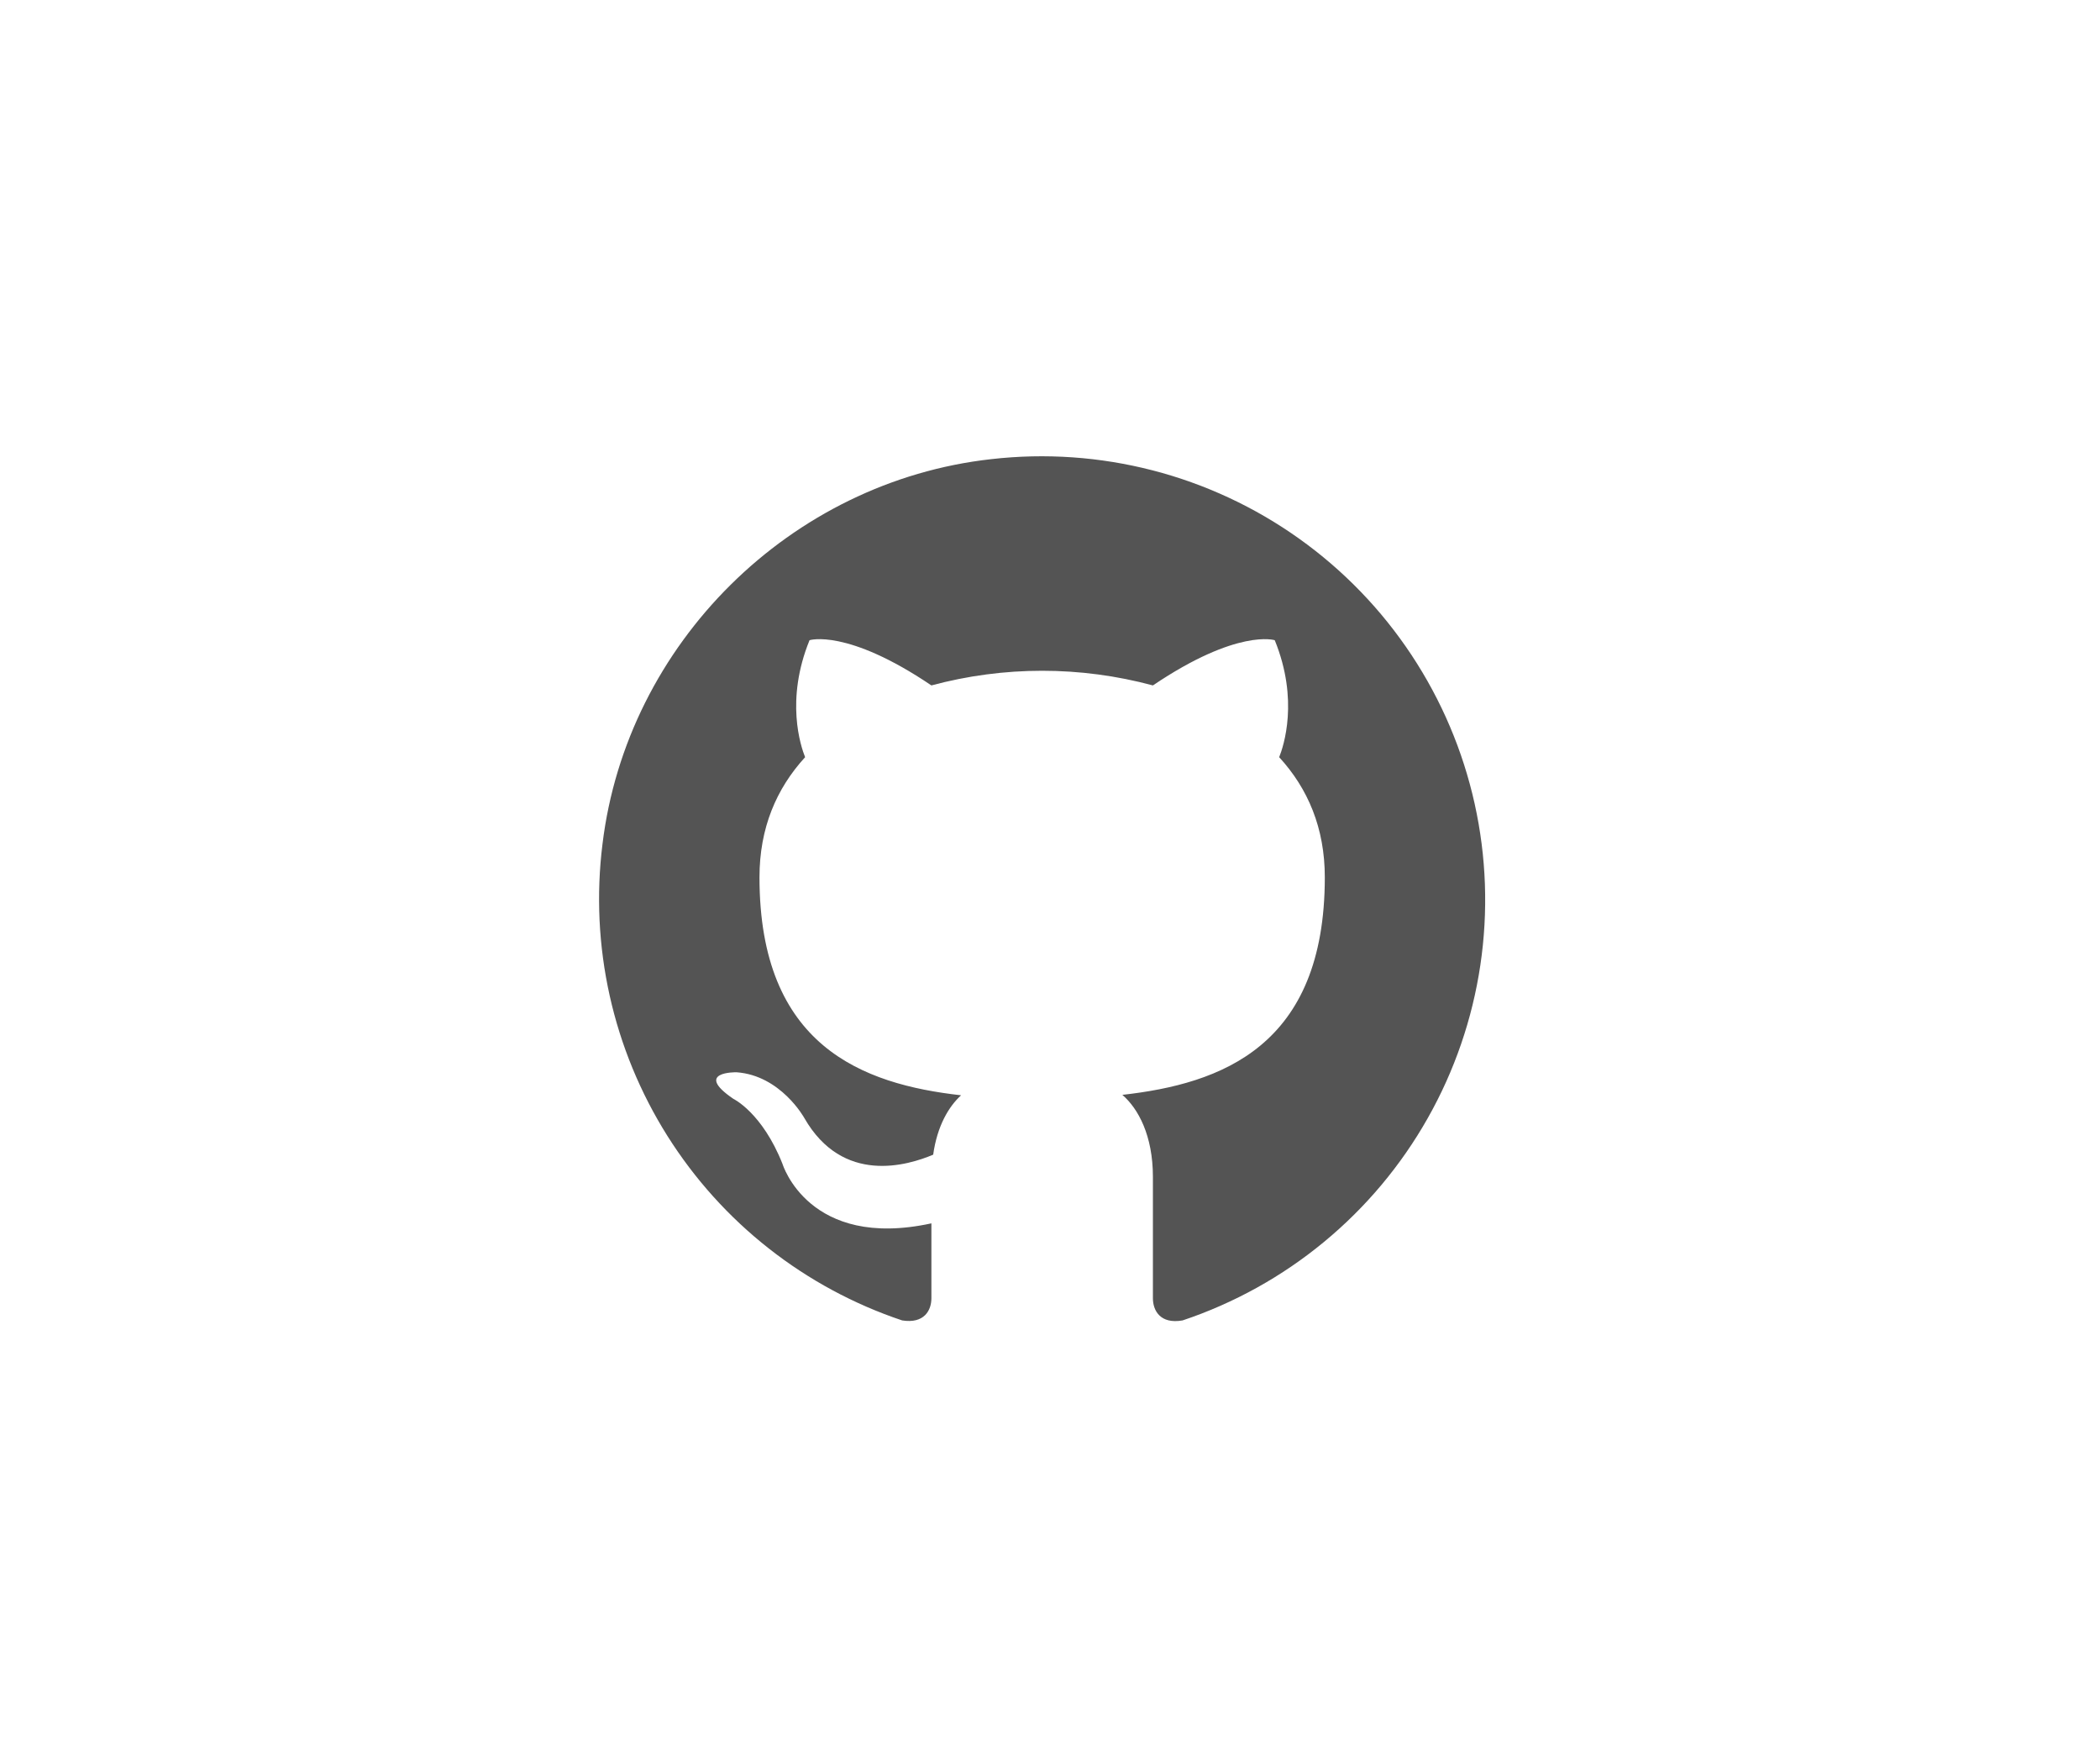 <svg xmlns="http://www.w3.org/2000/svg" xmlns:xlink="http://www.w3.org/1999/xlink" width="940" zoomAndPan="magnify" viewBox="0 0 705 591" height="788" preserveAspectRatio="xMidYMid meet" version="1.0"><path fill="#545454" d="M 332.816 154.105 C 265.363 161.582 210.395 216.012 202.258 283.359 C 201.992 285.473 201.773 287.594 201.602 289.719 C 201.43 291.84 201.305 293.969 201.223 296.098 C 201.141 298.227 201.105 300.355 201.117 302.484 C 201.125 304.617 201.184 306.746 201.281 308.875 C 201.383 311 201.531 313.125 201.723 315.25 C 201.918 317.371 202.152 319.488 202.438 321.598 C 202.719 323.711 203.047 325.816 203.422 327.914 C 203.793 330.012 204.215 332.102 204.676 334.18 C 205.137 336.258 205.645 338.328 206.199 340.387 C 206.75 342.445 207.344 344.488 207.984 346.523 C 208.621 348.555 209.305 350.57 210.031 352.574 C 210.758 354.578 211.523 356.566 212.336 358.535 C 213.145 360.508 214 362.457 214.895 364.391 C 215.789 366.324 216.723 368.238 217.699 370.133 C 218.676 372.027 219.691 373.898 220.75 375.75 C 221.805 377.598 222.902 379.426 224.035 381.23 C 225.172 383.031 226.344 384.809 227.555 386.562 C 228.766 388.316 230.016 390.043 231.301 391.742 C 232.586 393.441 233.906 395.113 235.262 396.754 C 236.621 398.398 238.012 400.012 239.438 401.594 C 240.863 403.176 242.32 404.727 243.812 406.25 C 245.305 407.77 246.832 409.258 248.387 410.715 C 249.941 412.168 251.531 413.59 253.145 414.977 C 254.762 416.363 256.41 417.715 258.086 419.031 C 259.758 420.352 261.461 421.629 263.191 422.875 C 264.922 424.117 266.676 425.324 268.457 426.492 C 270.242 427.66 272.047 428.789 273.875 429.883 C 275.707 430.973 277.559 432.023 279.434 433.035 C 281.309 434.047 283.203 435.02 285.121 435.949 C 287.039 436.879 288.973 437.77 290.93 438.617 C 292.883 439.465 294.855 440.27 296.844 441.031 C 298.832 441.797 300.84 442.516 302.859 443.191 C 310.305 444.383 312.684 439.77 312.684 435.758 L 312.684 410.613 C 271.48 419.562 262.707 390.691 262.707 390.691 C 255.887 373.434 246.199 368.82 246.199 368.82 C 232.656 359.598 247.25 359.902 247.25 359.902 C 262.117 360.953 270.004 375.223 270.004 375.223 C 282.945 397.832 304.809 391.133 313.285 387.562 C 314.621 377.898 318.547 371.348 322.656 367.629 C 289.582 363.914 254.969 351.121 254.969 294.457 C 254.969 277.949 260.625 264.711 270.289 254.148 C 268.805 250.434 263.594 234.965 271.773 214.883 C 271.773 214.883 284.273 210.863 312.684 230.059 C 318.746 228.426 324.887 227.199 331.113 226.375 C 337.336 225.551 343.586 225.141 349.863 225.141 C 356.141 225.141 362.395 225.551 368.617 226.375 C 374.84 227.199 380.984 228.426 387.047 230.059 C 415.477 210.863 427.953 214.883 427.953 214.883 C 436.125 234.965 430.922 250.434 429.438 254.148 C 439.105 264.68 444.758 277.949 444.758 294.457 C 444.758 351.266 409.949 363.766 376.789 367.484 C 382.137 372.094 387.047 381.172 387.047 394.996 L 387.047 435.758 C 387.047 439.77 389.426 444.531 397.016 443.191 C 399.172 442.469 401.312 441.699 403.434 440.879 C 405.555 440.059 407.652 439.191 409.734 438.273 C 411.816 437.355 413.875 436.391 415.91 435.383 C 417.949 434.371 419.961 433.312 421.949 432.211 C 423.938 431.105 425.898 429.957 427.836 428.766 C 429.77 427.57 431.68 426.336 433.559 425.055 C 435.438 423.773 437.285 422.449 439.105 421.086 C 440.922 419.719 442.707 418.312 444.461 416.867 C 446.215 415.418 447.938 413.934 449.621 412.406 C 451.309 410.883 452.957 409.316 454.574 407.715 C 456.188 406.113 457.766 404.477 459.305 402.801 C 460.844 401.129 462.344 399.422 463.805 397.68 C 465.266 395.934 466.684 394.16 468.062 392.352 C 469.445 390.547 470.781 388.707 472.078 386.836 C 473.371 384.969 474.625 383.07 475.832 381.145 C 477.039 379.219 478.203 377.266 479.324 375.285 C 480.441 373.305 481.516 371.301 482.543 369.273 C 483.57 367.246 484.551 365.195 485.484 363.121 C 486.414 361.047 487.301 358.953 488.137 356.84 C 488.977 354.723 489.766 352.59 490.504 350.441 C 491.242 348.289 491.934 346.125 492.574 343.941 C 493.215 341.762 493.805 339.566 494.344 337.355 C 494.883 335.148 495.371 332.926 495.809 330.695 C 496.246 328.465 496.633 326.223 496.969 323.977 C 497.305 321.727 497.586 319.469 497.82 317.207 C 498.051 314.945 498.23 312.68 498.359 310.41 C 498.488 308.141 498.562 305.867 498.586 303.594 C 498.609 301.32 498.582 299.047 498.504 296.773 C 498.422 294.5 498.289 292.23 498.105 289.965 C 497.922 287.699 497.688 285.438 497.398 283.184 C 497.109 280.926 496.77 278.68 496.379 276.438 C 495.988 274.199 495.547 271.969 495.055 269.75 C 494.562 267.527 494.02 265.32 493.422 263.125 C 492.828 260.93 492.184 258.75 491.492 256.586 C 490.797 254.422 490.055 252.273 489.262 250.141 C 488.469 248.008 487.629 245.898 486.738 243.805 C 485.852 241.711 484.914 239.641 483.93 237.59 C 482.945 235.539 481.914 233.512 480.836 231.512 C 479.762 229.508 478.637 227.531 477.469 225.578 C 476.301 223.629 475.09 221.703 473.836 219.809 C 472.578 217.914 471.281 216.047 469.941 214.211 C 468.598 212.375 467.215 210.57 465.793 208.797 C 464.367 207.023 462.906 205.285 461.402 203.578 C 459.898 201.875 458.355 200.203 456.773 198.566 C 455.195 196.934 453.578 195.332 451.926 193.773 C 450.27 192.211 448.582 190.688 446.859 189.207 C 445.137 187.723 443.379 186.277 441.59 184.875 C 439.801 183.473 437.98 182.109 436.129 180.789 C 434.277 179.469 432.398 178.195 430.488 176.961 C 428.578 175.727 426.641 174.535 424.676 173.391 C 422.711 172.246 420.719 171.148 418.703 170.094 C 416.691 169.039 414.652 168.031 412.59 167.074 C 410.527 166.113 408.445 165.199 406.344 164.336 C 404.242 163.469 402.121 162.652 399.98 161.887 C 397.84 161.117 395.68 160.398 393.508 159.73 C 391.336 159.062 389.148 158.441 386.945 157.875 C 384.742 157.305 382.531 156.789 380.305 156.32 C 378.078 155.852 375.844 155.438 373.602 155.074 C 371.355 154.707 369.105 154.395 366.844 154.133 C 364.586 153.871 362.324 153.66 360.055 153.504 C 357.785 153.344 355.516 153.238 353.242 153.188 C 350.969 153.133 348.695 153.129 346.422 153.18 C 344.148 153.23 341.875 153.332 339.609 153.488 C 337.34 153.641 335.074 153.848 332.816 154.105 Z M 332.816 154.105 " fill-opacity="1" fill-rule="nonzero"/></svg>
